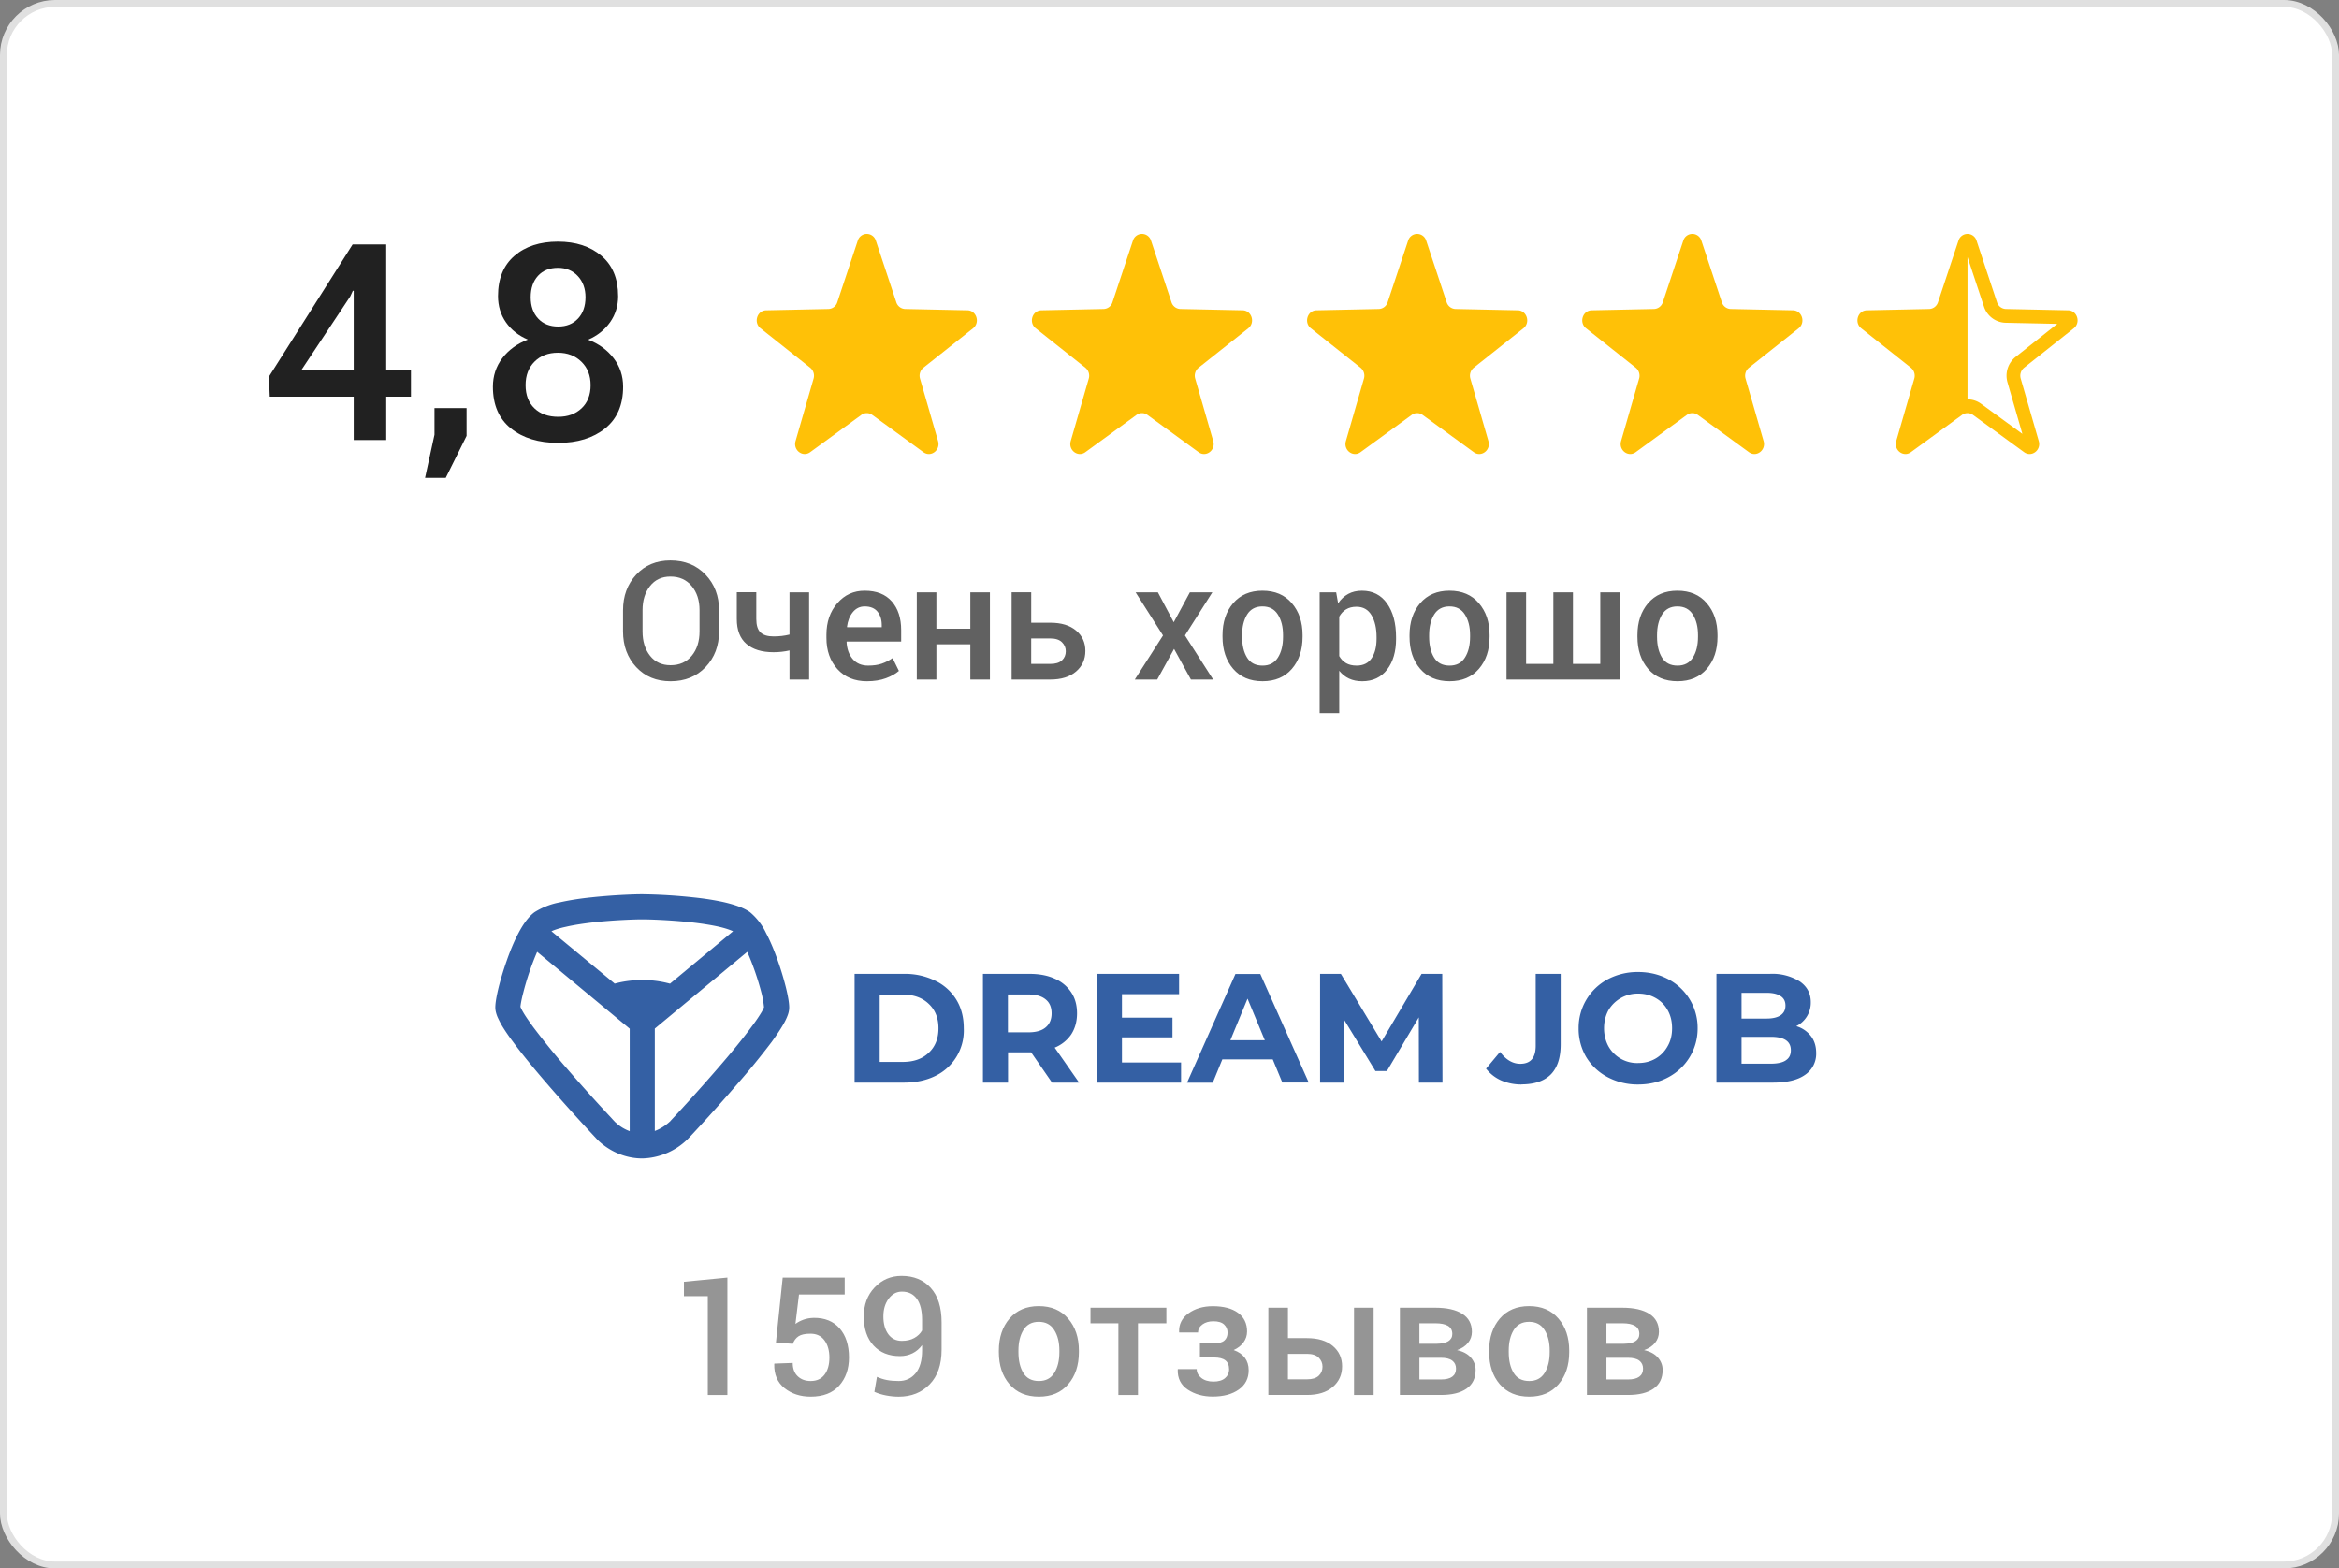 <?xml version="1.0"?>
<svg version="1.1" xmlns="http://www.w3.org/2000/svg" width="170px" height="114px"><rect width="100%" height="100%" fill="#808080" stroke="none"/><rect x="0.25" y="0.25" width="169.5" height="113.5" rx="3.75" stroke="#E0E0E0" stroke-width="0.5" fill="#FFF"/><path fill-rule="evenodd" clip-rule="evenodd" transform="translate(55 17)" fill="#FFC107" d="M7.343.489a.686.686 0 0 1 1.314 0l1.488 4.48a.7.7 0 0 0 .642.489l4.53.096c.66.014.932.891.406 1.308l-3.61 2.866a.747.747 0 0 0-.246.79l1.312 4.54c.191.66-.521 1.203-1.063.809l-3.719-2.71a.67.67 0 0 0-.794 0l-3.72 2.71c-.54.394-1.253-.148-1.062-.809l1.312-4.54a.748.748 0 0 0-.246-.79L.277 6.862C-.25 6.445.023 5.568.683 5.554l4.53-.096a.7.7 0 0 0 .642-.49L7.343.489Z"/><path fill-rule="evenodd" clip-rule="evenodd" transform="translate(75 17)" fill="#FFC107" d="M7.343.489a.686.686 0 0 1 1.314 0l1.488 4.48a.7.7 0 0 0 .642.489l4.53.096c.66.014.932.891.406 1.308l-3.61 2.866a.747.747 0 0 0-.246.79l1.312 4.54c.191.66-.521 1.203-1.063.809l-3.719-2.71a.67.67 0 0 0-.794 0l-3.72 2.71c-.54.394-1.253-.148-1.062-.809l1.312-4.54a.748.748 0 0 0-.246-.79L.277 6.862C-.25 6.445.023 5.568.683 5.554l4.53-.096a.7.7 0 0 0 .642-.49L7.343.489Z"/><path fill-rule="evenodd" clip-rule="evenodd" transform="translate(95 17)" fill="#FFC107" d="M7.343.489a.686.686 0 0 1 1.314 0l1.488 4.48a.7.7 0 0 0 .642.489l4.53.096c.66.014.932.891.406 1.308l-3.61 2.866a.747.747 0 0 0-.246.79l1.312 4.54c.191.66-.521 1.203-1.063.809l-3.719-2.71a.67.67 0 0 0-.794 0l-3.72 2.71c-.54.394-1.253-.148-1.062-.809l1.312-4.54a.748.748 0 0 0-.246-.79L.277 6.862C-.25 6.445.023 5.568.683 5.554l4.53-.096a.7.7 0 0 0 .642-.49L7.343.489Z"/><path fill-rule="evenodd" clip-rule="evenodd" transform="translate(115 17)" fill="#FFC107" d="M7.343.489a.686.686 0 0 1 1.314 0l1.488 4.48a.7.7 0 0 0 .642.489l4.53.096c.66.014.932.891.406 1.308l-3.61 2.866a.747.747 0 0 0-.246.79l1.312 4.54c.191.66-.521 1.203-1.063.809l-3.719-2.71a.67.67 0 0 0-.794 0l-3.72 2.71c-.54.394-1.253-.148-1.062-.809l1.312-4.54a.748.748 0 0 0-.246-.79L.277 6.862C-.25 6.445.023 5.568.683 5.554l4.53-.096a.7.7 0 0 0 .642-.49L7.343.489Z"/><path fill-rule="evenodd" clip-rule="evenodd" transform="translate(135 17)" fill="#FFC107" d="M8 1.684v10.343c.346 0 .691.107.986.322l3.001 2.186-1.08-3.739a1.747 1.747 0 0 1 .584-1.852l3.033-2.406-3.758-.08a1.699 1.699 0 0 1-1.57-1.174L8 1.684ZM7.343.489a.686.686 0 0 1 1.314 0l1.488 4.48a.7.7 0 0 0 .642.489l4.53.096c.66.014.932.891.406 1.308l-3.61 2.866a.747.747 0 0 0-.246.79l1.312 4.54c.191.66-.521 1.203-1.063.809l-3.719-2.71a.67.67 0 0 0-.794 0l-3.72 2.71c-.54.394-1.253-.148-1.062-.809l1.312-4.54a.748.748 0 0 0-.246-.79L.277 6.862C-.25 6.445.023 5.568.683 5.554l4.53-.096a.7.7 0 0 0 .642-.49L7.343.489Z"/><path fill="#212121" d="M28.072,26.916l1.797,0l0,1.914l-1.797,0l0,3.154l-2.363,0l0-3.154l-6.104,0l-0.059-1.455l6.084-9.609l2.441,0l0,9.15z M21.891,26.916l3.818,0l0-5.771l-0.059-0.02l-0.195,0.42z M33.912,31.682l-1.514,3.047l-1.504,0l0.684-3.135l0-1.934l2.334,0l0,2.021z M44.928,21.516q0,1.074-0.586,1.904t-1.592,1.27q1.162,0.449,1.851,1.348t0.688,2.07q0,1.982-1.309,3.032t-3.408,1.05q-2.129,0-3.438-1.05t-1.309-3.032q0-1.172,0.679-2.07t1.86-1.357q-1.016-0.43-1.592-1.255t-0.576-1.909q0-1.895,1.196-2.925t3.159-1.03q1.943,0,3.159,1.03t1.216,2.925z M42.926,27.99q0-1.045-0.669-1.699t-1.704-0.654q-1.055,0-1.704,0.649t-0.649,1.704q0,1.074,0.645,1.689t1.729,0.615q1.045,0,1.699-0.62t0.654-1.685z M42.555,21.604q0-0.938-0.557-1.538t-1.445-0.601q-0.918,0-1.45,0.581t-0.532,1.558q0,0.967,0.542,1.548t1.46,0.581q0.898,0,1.44-0.581t0.542-1.548z"/><path fill="#616161" d="M52.261,45.893q0,1.564-0.981,2.593t-2.546,1.028q-1.535,0-2.493-1.028t-0.958-2.593l0-1.535q0-1.559,0.958-2.59t2.487-1.031q1.564,0,2.549,1.031t0.984,2.59l0,1.535z M50.843,44.346q0-1.066-0.571-1.752t-1.544-0.686q-0.938,0-1.482,0.686t-0.545,1.752l0,1.547q0,1.078,0.545,1.767t1.488,0.688q0.979,0,1.544-0.686t0.565-1.77l0-1.547z M58.806,49.391l-1.424,0l0-2.115q-0.281,0.064-0.577,0.097t-0.589,0.032q-1.266,0-1.966-0.604t-0.7-1.811l0-1.945l1.418,0l0,1.945q0,0.68,0.302,0.973t0.946,0.293q0.311,0,0.595-0.032t0.571-0.103l0-3.07l1.424,0l0,6.34z M63.013,49.514q-1.348,0-2.147-0.882t-0.8-2.265l0-0.234q0-1.383,0.794-2.294t1.989-0.905q1.283,0,1.966,0.776t0.683,2.083l0,0.838l-3.955,0l-0.012,0.029q0.035,0.756,0.442,1.236t1.128,0.48q0.574,0,0.984-0.141t0.791-0.404l0.457,0.932q-0.357,0.316-0.949,0.533t-1.371,0.217z M62.849,44.076q-0.527,0-0.867,0.419t-0.422,1.063l0.012,0.029l2.514,0l0-0.146q0-0.604-0.308-0.984t-0.929-0.381z M71.948,49.391l-1.424,0l0-2.561l-2.467,0l0,2.561l-1.424,0l0-6.34l1.424,0l0,2.643l2.467,0l0-2.643l1.424,0l0,6.34z M74.948,45.26l1.389,0q1.195,0,1.872,0.568t0.677,1.482q0,0.92-0.68,1.5t-1.869,0.58l-2.812,0l0-6.34l1.424,0l0,2.209z M74.948,46.402l0,1.852l1.389,0q0.574,0,0.85-0.261t0.275-0.659q0-0.381-0.278-0.656t-0.847-0.275l-1.389,0z M85.308,45.225l1.172-2.174l1.635,0l-1.992,3.135l2.051,3.205l-1.617,0l-1.225-2.227l-1.225,2.227l-1.629,0l2.051-3.205l-1.992-3.135l1.617,0z M88.853,46.162q0-1.412,0.773-2.32q0.785-0.908,2.127-0.908q1.365,0,2.139,0.908q0.779,0.902,0.779,2.32l0,0.123q0,1.43-0.779,2.332q-0.773,0.896-2.127,0.896q-1.359,0-2.139-0.902q-0.773-0.902-0.773-2.326l0-0.123z M90.276,46.285q0,0.926,0.363,1.512q0.357,0.58,1.125,0.58q0.744,0,1.113-0.58q0.375-0.586,0.375-1.512l0-0.123q0-0.908-0.375-1.494q-0.369-0.592-1.125-0.592q-0.744,0-1.113,0.592q-0.363,0.592-0.363,1.494l0,0.123z M101.468,46.432q0,1.383-0.65,2.232t-1.811,0.85q-0.539,0-0.955-0.193t-0.715-0.568l0,3.076l-1.424,0l0-8.777l1.201,0l0.141,0.797q0.305-0.445,0.735-0.68t0.999-0.234q1.172,0,1.825,0.929t0.653,2.446l0,0.123z M100.05,46.309q0-0.973-0.366-1.591t-1.093-0.618q-0.445,0-0.756,0.19t-0.498,0.53l0,2.865q0.188,0.334,0.498,0.513t0.768,0.179q0.727,0,1.087-0.536t0.36-1.409l0-0.123z M102.446,46.162q0-1.412,0.773-2.32q0.785-0.908,2.127-0.908q1.365,0,2.139,0.908q0.779,0.902,0.779,2.32l0,0.123q0,1.43-0.779,2.332q-0.773,0.896-2.127,0.896q-1.359,0-2.139-0.902q-0.773-0.902-0.773-2.326l0-0.123z M103.87,46.285q0,0.926,0.363,1.512q0.357,0.58,1.125,0.58q0.744,0,1.113-0.58q0.375-0.586,0.375-1.512l0-0.123q0-0.908-0.375-1.494q-0.369-0.592-1.125-0.592q-0.744,0-1.113,0.592q-0.363,0.592-0.363,1.494l0,0.123z M110.919,43.051l0,5.203l1.98,0l0-5.203l1.424,0l0,5.203l1.986,0l0-5.203l1.418,0l0,6.34l-8.232,0l0-6.34l1.424,0z M119.011,46.162q0-1.412,0.773-2.32q0.785-0.908,2.127-0.908q1.365,0,2.139,0.908q0.779,0.902,0.779,2.32l0,0.123q0,1.43-0.779,2.332q-0.773,0.896-2.127,0.896q-1.359,0-2.139-0.902q-0.773-0.902-0.773-2.326l0-0.123z M120.435,46.285q0,0.926,0.363,1.512q0.357,0.58,1.125,0.58q0.744,0,1.113-0.58q0.375-0.586,0.375-1.512l0-0.123q0-0.908-0.375-1.494q-0.369-0.592-1.125-0.592q-0.744,0-1.113,0.592q-0.363,0.592-0.363,1.494l0,0.123z"/><path fill-rule="evenodd" clip-rule="evenodd" fill="#3460A4" transform="translate(36,65) scale(0.8)" d="M13.35 0c-.75 0-2.67.07-4.61.28-.98.1-1.98.25-2.86.45a6.6 6.6 0 0 0-2.32.9c-.6.44-1.09 1.2-1.46 1.9-.4.75-.76 1.63-1.06 2.49-.3.85-.56 1.72-.74 2.44-.17.7-.3 1.37-.3 1.82 0 .32.1.61.18.82.1.23.22.47.35.71.28.48.65 1.03 1.08 1.6.86 1.17 2 2.54 3.12 3.84a165.82 165.82 0 0 0 4.56 5.06l.01.01.02.02.01.01.01.01c1.05 1.01 2.5 1.64 4.01 1.64a6.1 6.1 0 0 0 4.1-1.73c.12-.11 2.36-2.5 4.56-5.06a68.8 68.8 0 0 0 3.1-3.8c.42-.58.79-1.13 1.06-1.6.14-.24.26-.48.35-.71.09-.21.18-.5.18-.82 0-.45-.13-1.13-.3-1.82a27 27 0 0 0-.74-2.44c-.3-.86-.66-1.74-1.06-2.49a5.57 5.57 0 0 0-1.46-1.9c-.6-.43-1.48-.7-2.32-.9-.88-.2-1.88-.35-2.85-.45A48.7 48.7 0 0 0 13.35 0Zm-2.52 8.1L5.1 3.36c.26-.12.68-.27 1.29-.4.76-.18 1.67-.31 2.6-.42 1.85-.2 3.7-.26 4.36-.26.67 0 2.51.06 4.37.26.93.1 1.84.24 2.6.41.6.14 1.02.29 1.28.41l-5.73 4.76a9.36 9.36 0 0 0-2.52-.33c-1.06 0-1.9.16-2.52.33Zm3.66 13.4v-9.3l8.4-6.97A24.72 24.72 0 0 1 24.19 9a8.66 8.66 0 0 1 .22 1.26c-.04.1-.1.23-.2.41-.22.37-.53.84-.94 1.38-.8 1.09-1.88 2.4-2.98 3.67a161.78 161.78 0 0 1-4.35 4.84l-.03.04a5.27 5.27 0 0 0-.02.02c-.4.38-.88.69-1.39.88Zm-2.28-9.3v9.32a3.67 3.67 0 0 1-1.28-.79h-.01a15.27 15.27 0 0 1-.37-.4 152.58 152.58 0 0 1-4.09-4.55 68.26 68.26 0 0 1-3.01-3.71c-.4-.55-.73-1.02-.94-1.39a3.47 3.47 0 0 1-.23-.46c.02-.18.08-.6.24-1.21A24.68 24.68 0 0 1 3.8 5.23l8.41 6.98Zm-1.27 8.54ZM37.12 7.23h-4.48v9.88h4.48c1.07 0 2.02-.2 2.84-.6a4.58 4.58 0 0 0 2.6-4.34c0-.99-.22-1.85-.68-2.6a4.5 4.5 0 0 0-1.92-1.72 6.2 6.2 0 0 0-2.84-.62Zm2.24 7.18c-.58.55-1.36.82-2.35.82h-2.09V9.11h2.09c.99 0 1.77.28 2.35.83.6.55.9 1.3.9 2.23 0 .94-.3 1.69-.9 2.24ZM48.68 14.36l1.9 2.75h2.46l-2.22-3.18a3.32 3.32 0 0 0 1.5-1.2c.35-.54.53-1.18.53-1.91 0-.74-.17-1.37-.52-1.9a3.38 3.38 0 0 0-1.5-1.25c-.63-.29-1.4-.44-2.27-.44H44.3v9.88h2.28v-2.75h2.1ZM50 9.55c.36.29.54.71.54 1.27 0 .54-.18.97-.54 1.27-.35.3-.88.45-1.56.45h-1.87V9.1h1.87c.68 0 1.2.15 1.56.45Z"/><path fill-rule="evenodd" clip-rule="evenodd" fill="#3460A4" transform="translate(36,65) scale(0.8)" d="M62.3 15.27v1.84h-7.64V7.23h7.46v1.84h-5.19v2.14h4.59V13h-4.59v2.28h5.38Z"/><path fill-rule="evenodd" clip-rule="evenodd" fill="#3460A4" transform="translate(36,65) scale(0.8)" d="M66.04 15h4.59l.87 2.1h2.4L69.5 7.24h-2.26l-4.4 9.88h2.34l.87-2.12Zm2.3-5.52 1.57 3.78h-3.13l1.56-3.78Z"/><path fill-rule="evenodd" clip-rule="evenodd" fill="#3460A4" transform="translate(36,65) scale(0.8)" d="m83.91 17.1-.01-5.92-2.9 4.88h-1.04l-2.9-4.75v5.8h-2.13V7.23h1.89l3.7 6.14 3.63-6.14h1.88l.02 9.88h-2.14Z"/><path fill-rule="evenodd" clip-rule="evenodd" fill="#3460A4" transform="translate(36,65) scale(0.8)" d="M103.82 17.28a5.8 5.8 0 0 1-2.77-.67 5 5 0 0 1-1.94-1.82 5.06 5.06 0 0 1-.69-2.62 4.99 4.99 0 0 1 2.63-4.44 5.8 5.8 0 0 1 2.77-.67c1.03 0 1.95.23 2.77.67a4.98 4.98 0 0 1 2.64 4.44 4.99 4.99 0 0 1-2.64 4.44c-.82.45-1.74.67-2.77.67Zm0-1.95c.59 0 1.11-.13 1.58-.4a2.9 2.9 0 0 0 1.1-1.12c.28-.48.41-1.03.41-1.64 0-.61-.13-1.16-.4-1.64a2.8 2.8 0 0 0-1.1-1.11c-.48-.27-1-.4-1.59-.4a3.09 3.09 0 0 0-2.69 1.51c-.26.48-.4 1.03-.4 1.64 0 .61.14 1.16.4 1.64a2.98 2.98 0 0 0 2.7 1.52Z"/><path fill-rule="evenodd" clip-rule="evenodd" fill="#3460A4" transform="translate(36,65) scale(0.8)" d="M93.23 17.28a4.6 4.6 0 0 1-1.85-.37 3.6 3.6 0 0 1-1.37-1.07l1.27-1.52c.54.72 1.15 1.08 1.84 1.08.93 0 1.4-.54 1.4-1.64V7.23h2.27v6.4c0 1.22-.3 2.13-.9 2.74-.6.6-1.5.9-2.66.9Z"/><path fill-rule="evenodd" clip-rule="evenodd" fill="#3460A4" transform="translate(36,65) scale(0.8)" d="M119.52 12.88a2.58 2.58 0 0 0-1.33-.9 2.38 2.38 0 0 0 1.32-2.18c0-.79-.33-1.41-.98-1.87a4.69 4.69 0 0 0-2.76-.7h-4.83v9.88h5.11c1.29 0 2.27-.23 2.93-.7a2.3 2.3 0 0 0 1.02-2c0-.6-.16-1.12-.48-1.53Zm-6.3-1.6V8.95h2.27c.56 0 .99.1 1.28.3.3.19.44.48.44.86 0 .39-.15.68-.44.88-.3.2-.72.3-1.28.3h-2.27Zm4.02 3.81c-.3.2-.76.3-1.36.3h-2.66v-2.44h2.66c1.21 0 1.82.4 1.82 1.22 0 .42-.15.72-.47.92Z"/><path fill="#959595" d="M52.867,101.391l-1.424,0l0-7.178l-1.734,0l0-1.049l3.158-0.305l0,8.531z M56.395,97.576l0.492-4.717l4.506,0l0,1.23l-3.322,0l-0.258,2.139q0.252-0.188,0.583-0.308t0.747-0.132q1.201-0.012,1.881,0.762t0.68,2.115q0,1.254-0.715,2.051t-2.068,0.797q-1.125,0-1.901-0.618t-0.747-1.755l0.012-0.029l1.33-0.047q0,0.621,0.363,0.967t0.943,0.346q0.662,0,1.011-0.466t0.349-1.233q0-0.773-0.357-1.257t-1.02-0.483q-0.586,0-0.87,0.19t-0.413,0.548z M65.318,100.377q0.762,0,1.23-0.565t0.469-1.649l0-0.393q-0.287,0.393-0.7,0.595t-0.905,0.202q-1.219,0-1.925-0.771t-0.706-2.112q0-1.277,0.791-2.112t1.957-0.835q1.324,0,2.115,0.87t0.791,2.505l0,1.998q0,1.617-0.87,2.511t-2.247,0.894q-0.439,0-0.908-0.088t-0.861-0.264l0.188-1.09q0.357,0.164,0.732,0.234t0.85,0.07z M65.547,97.459q0.533,0,0.908-0.211t0.562-0.545l0-0.762q0-1.014-0.381-1.538t-1.084-0.524q-0.574,0-0.961,0.513t-0.387,1.292q0,0.797,0.354,1.286t0.987,0.489z M72.596,98.162q0-1.412,0.773-2.32q0.785-0.908,2.127-0.908q1.365,0,2.139,0.908q0.779,0.902,0.779,2.32l0,0.123q0,1.43-0.779,2.332q-0.773,0.896-2.127,0.896q-1.359,0-2.139-0.902q-0.773-0.902-0.773-2.326l0-0.123z M74.02,98.285q0,0.926,0.363,1.512q0.357,0.58,1.125,0.58q0.744,0,1.113-0.58q0.375-0.586,0.375-1.512l0-0.123q0-0.908-0.375-1.494q-0.369-0.592-1.125-0.592q-0.744,0-1.113,0.592q-0.363,0.592-0.363,1.494l0,0.123z M84.771,96.182l-2.062,0l0,5.209l-1.424,0l0-5.209l-2.027,0l0-1.131l5.514,0l0,1.131z M90.637,96.785q0,0.428-0.258,0.782t-0.715,0.56q0.533,0.188,0.812,0.562t0.278,0.908q0,0.891-0.721,1.4t-1.887,0.51q-1.055,0-1.816-0.504t-0.732-1.459l0.012-0.035l1.365,0q0,0.375,0.334,0.642t0.885,0.267t0.844-0.252t0.293-0.627q0-0.451-0.27-0.662t-0.832-0.211l-1.02,0l0-1.025l1.02,0q0.521,0,0.756-0.205t0.234-0.58q0-0.346-0.249-0.583t-0.782-0.237q-0.48,0-0.797,0.231t-0.316,0.583l-1.365,0l-0.012-0.035q-0.035-0.838,0.68-1.356t1.77-0.519q1.166,0,1.828,0.48t0.662,1.365z M93.607,97.26l1.389,0q1.195,0,1.872,0.568t0.677,1.482q0,0.92-0.68,1.5t-1.869,0.58l-2.812,0l0-6.34l1.424,0l0,2.209z M99.836,101.391l-1.424,0l0-6.34l1.424,0l0,6.34z M93.607,98.402l0,1.852l1.389,0q0.574,0,0.85-0.261t0.275-0.659q0-0.381-0.278-0.656t-0.847-0.275l-1.389,0z M101.746,101.391l0-6.34l2.572,0q1.26,0,1.96,0.442t0.7,1.315q0,0.445-0.281,0.794t-0.797,0.53q0.65,0.141,0.999,0.536t0.349,0.911q0,0.891-0.659,1.351t-1.866,0.46l-2.977,0z M103.164,98.689l0,1.576l1.559,0q0.551,0,0.826-0.202t0.275-0.583q0-0.375-0.27-0.583t-0.832-0.208l-1.559,0z M103.164,97.67l1.236,0q0.58-0.006,0.867-0.188t0.287-0.527q0-0.393-0.311-0.583t-0.926-0.19l-1.154,0l0,1.488z M108.232,98.162q0-1.412,0.773-2.32q0.785-0.908,2.127-0.908q1.365,0,2.139,0.908q0.779,0.902,0.779,2.32l0,0.123q0,1.43-0.779,2.332q-0.773,0.896-2.127,0.896q-1.359,0-2.139-0.902q-0.773-0.902-0.773-2.326l0-0.123z M109.656,98.285q0,0.926,0.363,1.512q0.357,0.58,1.125,0.58q0.744,0,1.113-0.58q0.375-0.586,0.375-1.512l0-0.123q0-0.908-0.375-1.494q-0.369-0.592-1.125-0.592q-0.744,0-1.113,0.592q-0.363,0.592-0.363,1.494l0,0.123z M115.34,101.391l0-6.34l2.572,0q1.26,0,1.96,0.442t0.7,1.315q0,0.445-0.281,0.794t-0.797,0.53q0.65,0.141,0.999,0.536t0.349,0.911q0,0.891-0.659,1.351t-1.866,0.46l-2.977,0z M116.758,98.689l0,1.576l1.559,0q0.551,0,0.826-0.202t0.275-0.583q0-0.375-0.27-0.583t-0.832-0.208l-1.559,0z M116.758,97.67l1.236,0q0.58-0.006,0.867-0.188t0.287-0.527q0-0.393-0.311-0.583t-0.926-0.19l-1.154,0l0,1.488z"/></svg>
